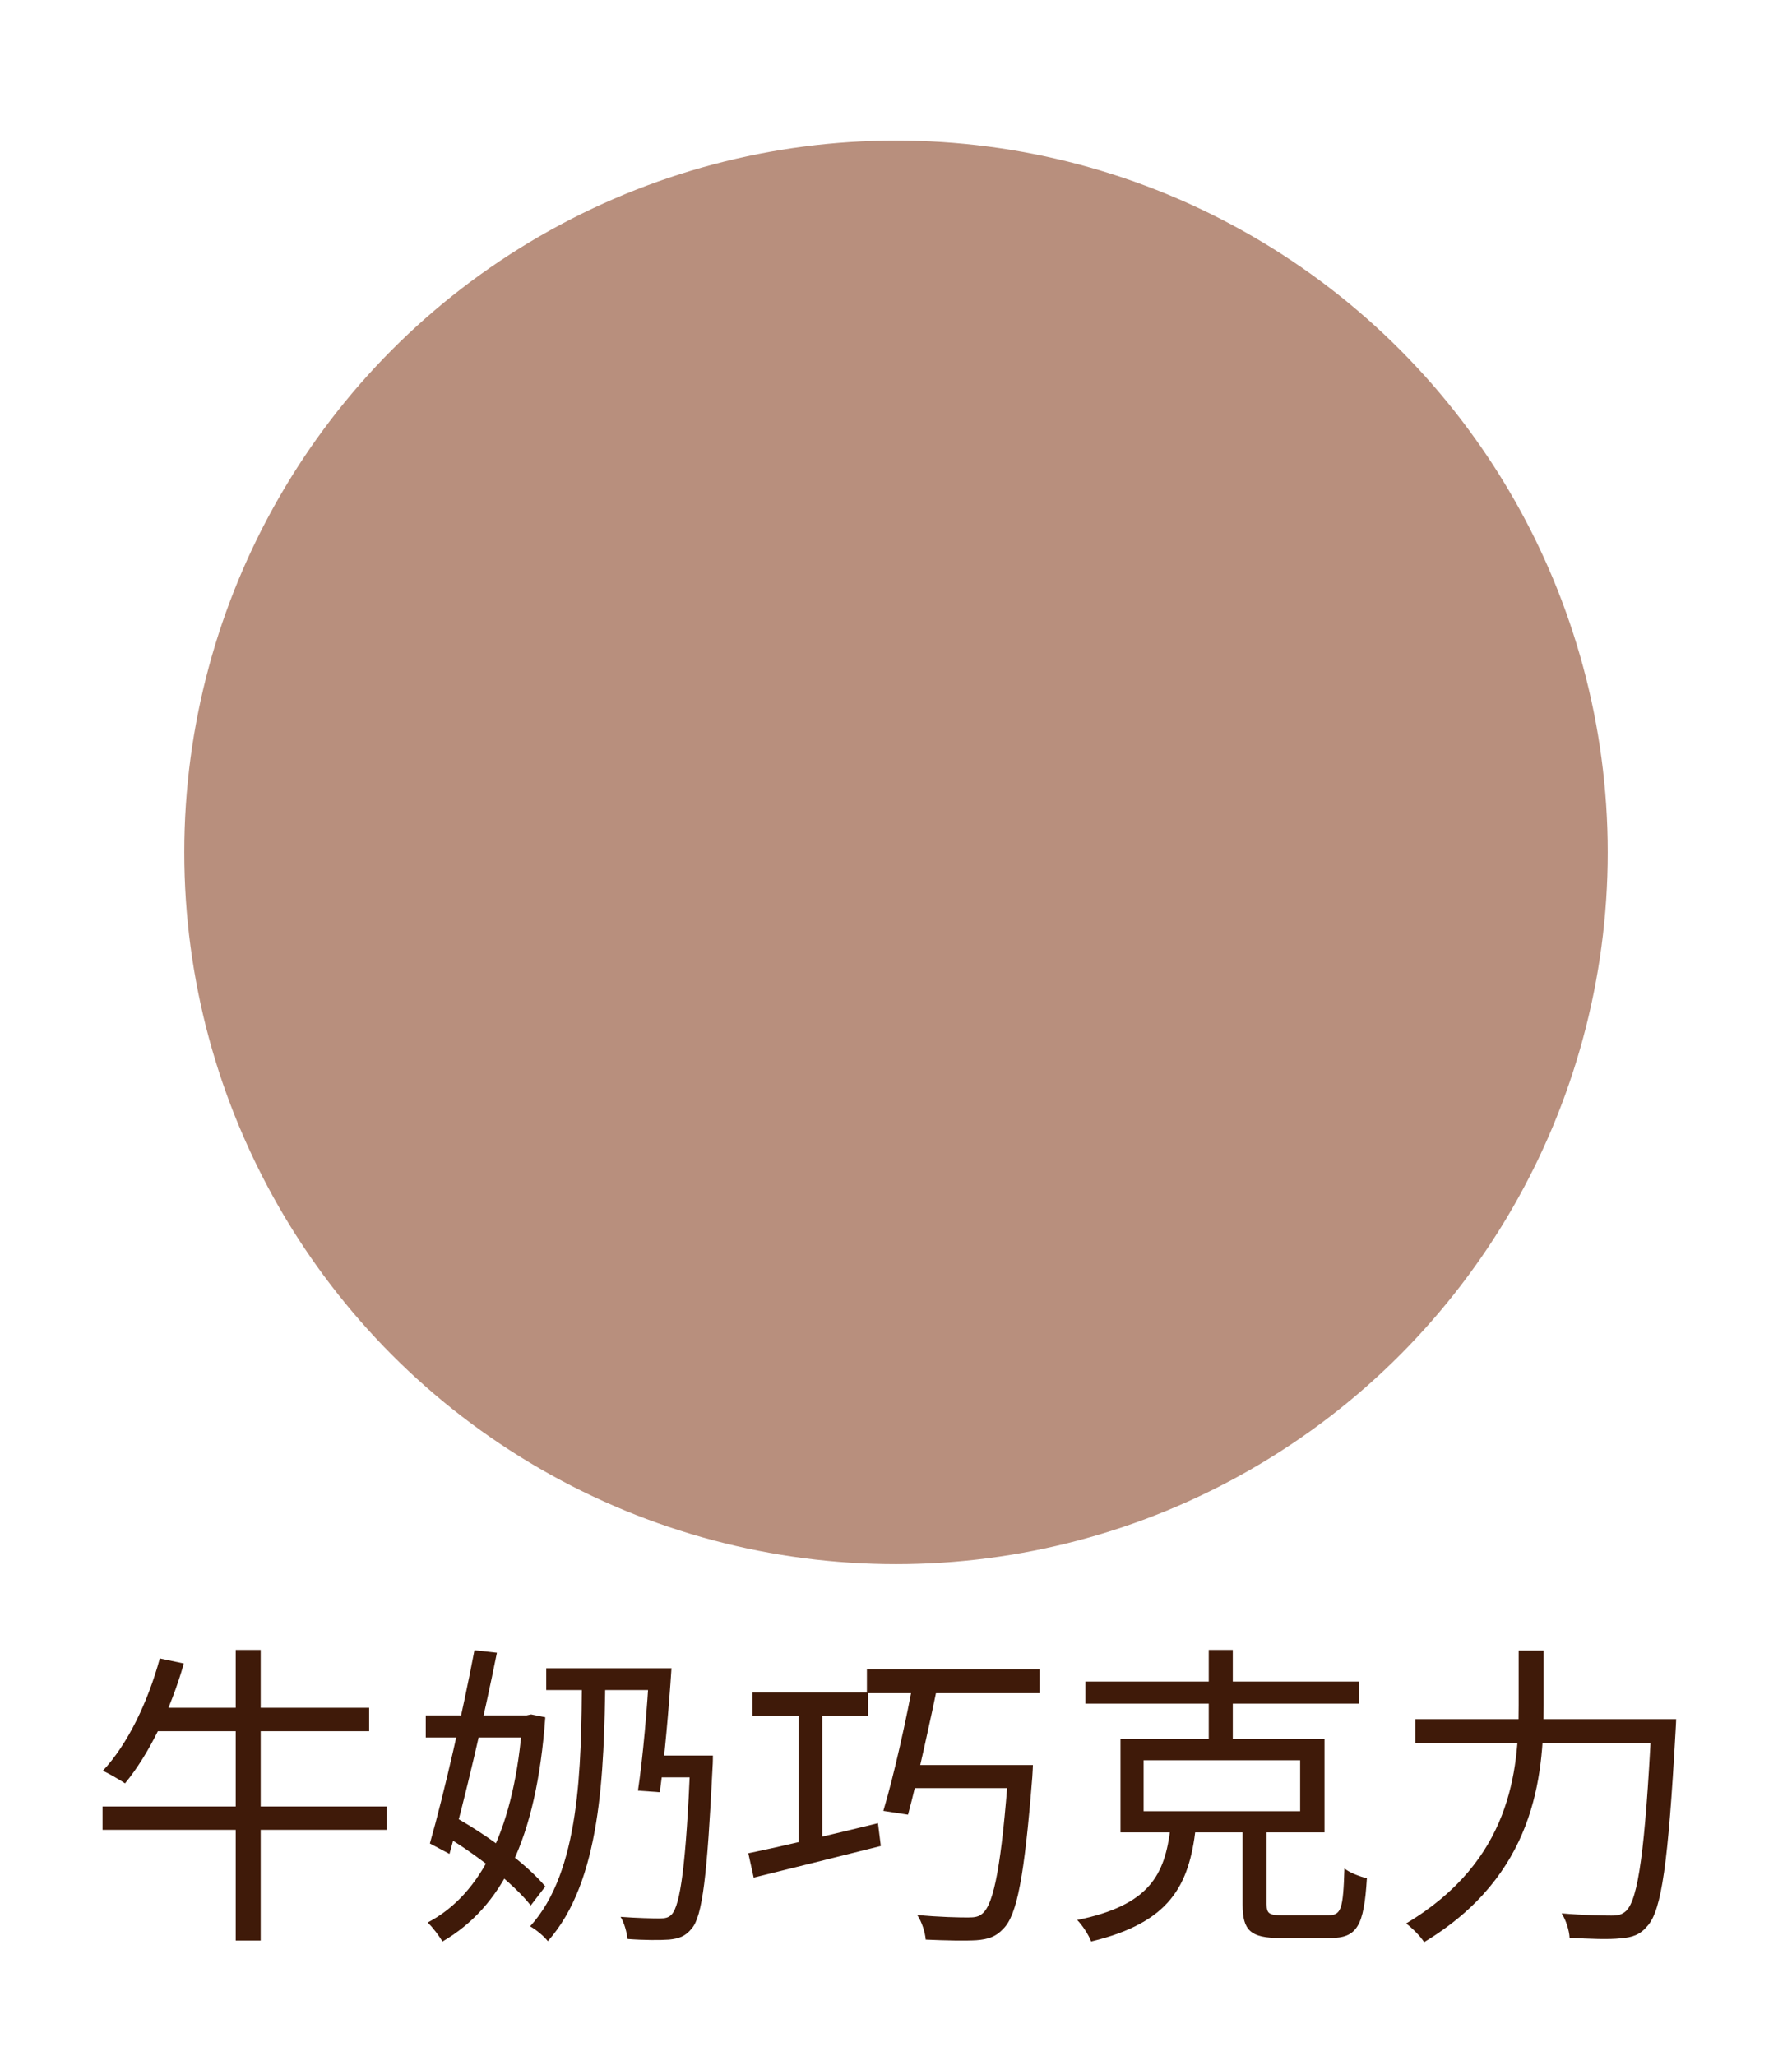 <svg width="102" height="117" viewBox="0 0 102 117" fill="none" xmlns="http://www.w3.org/2000/svg">
<circle cx="51" cy="48.511" r="40.511" fill="#B88F7D"/>
<path d="M9.096 94.388L10.464 94.676C9.708 97.322 8.484 99.842 7.116 101.498C6.828 101.3 6.198 100.94 5.856 100.778C7.278 99.266 8.43 96.836 9.096 94.388ZM8.79 97.196H21.012V98.528H8.394L8.79 97.196ZM5.838 102.812H22.02V104.144H5.838V102.812ZM13.416 93.902H14.838V110.444H13.416V93.902ZM24.234 97.628H30.21V98.888H24.234V97.628ZM27.006 93.92L28.284 94.064C27.564 97.664 26.43 102.524 25.584 105.512L24.468 104.918C25.26 102.164 26.358 97.34 27.006 93.92ZM25.152 104.378L25.908 103.424C27.798 104.486 30.012 106.124 31.038 107.366L30.21 108.446C29.22 107.186 27.042 105.476 25.152 104.378ZM29.742 97.628H29.976L30.228 97.574L31.038 97.736C30.534 104.72 28.554 108.536 25.188 110.498C24.99 110.174 24.63 109.688 24.342 109.418C27.384 107.834 29.31 104.036 29.742 97.898V97.628ZM31.092 94.946H37.32V96.188H31.092V94.946ZM37.212 99.914H39.768V101.156H37.05L37.212 99.914ZM39.3 99.914H40.578C40.578 99.914 40.578 100.364 40.56 100.544C40.254 106.772 39.984 109.058 39.372 109.76C39.012 110.21 38.634 110.336 38.076 110.39C37.554 110.426 36.654 110.426 35.718 110.354C35.682 109.994 35.538 109.436 35.322 109.094C36.276 109.166 37.176 109.184 37.536 109.184C37.86 109.184 38.058 109.148 38.238 108.95C38.724 108.41 39.048 106.16 39.3 100.184V99.914ZM33.126 95.396H34.458C34.386 100.994 34.206 107.078 31.182 110.48C30.966 110.192 30.498 109.814 30.174 109.634C33.018 106.52 33.09 100.634 33.126 95.396ZM36.96 94.946H38.22C38.076 97.214 37.806 100.22 37.554 102.002L36.312 101.912C36.582 100.13 36.852 97.142 36.96 94.946ZM42.828 96.332H49.416V97.664H42.828V96.332ZM49.344 95H59.172V96.368H49.344V95ZM45.456 96.656H46.806V105.494H45.456V96.656ZM42.594 105.476C44.43 105.098 47.256 104.432 49.974 103.766L50.136 105.062C47.562 105.71 44.862 106.376 42.9 106.862L42.594 105.476ZM52.044 95.36H53.484C52.962 97.916 52.224 101.282 51.684 103.28L50.28 103.064C50.874 101.084 51.612 97.79 52.044 95.36ZM51.684 100.454H58.02V101.768H51.324L51.684 100.454ZM57.408 100.454H58.794C58.794 100.454 58.776 100.922 58.758 101.138C58.308 106.79 57.894 109.004 57.102 109.778C56.688 110.228 56.256 110.372 55.572 110.426C54.96 110.462 53.844 110.444 52.692 110.39C52.656 109.976 52.476 109.382 52.206 108.986C53.448 109.112 54.618 109.13 55.104 109.13C55.482 109.13 55.716 109.094 55.932 108.896C56.58 108.338 57.012 106.088 57.408 100.688V100.454ZM65.094 100.184V103.082H74.004V100.184H65.094ZM63.78 98.978H75.39V104.288H63.78V98.978ZM61.782 95.702H77.352V96.962H61.782V95.702ZM68.802 93.902H70.17V99.518H68.802V93.902ZM70.728 103.55H72.096V108.374C72.096 108.914 72.24 109.004 72.996 109.004C73.374 109.004 75.12 109.004 75.606 109.004C76.344 109.004 76.452 108.662 76.524 106.34C76.83 106.592 77.424 106.808 77.802 106.898C77.64 109.616 77.244 110.3 75.714 110.3C75.354 110.3 73.212 110.3 72.87 110.3C71.178 110.3 70.728 109.868 70.728 108.392V103.55ZM66.624 104.018H68.064C67.686 107.312 66.606 109.418 62.106 110.498C61.98 110.138 61.602 109.562 61.314 109.274C65.436 108.428 66.3 106.718 66.624 104.018ZM80.556 97.844H94.524V99.212H80.556V97.844ZM94.002 97.844H95.406C95.406 97.844 95.388 98.348 95.37 98.564C94.956 106.016 94.578 108.698 93.786 109.598C93.354 110.12 92.922 110.264 92.238 110.318C91.608 110.39 90.456 110.354 89.34 110.282C89.322 109.886 89.142 109.292 88.89 108.896C90.114 109.004 91.266 109.022 91.716 109.022C92.112 109.022 92.328 108.968 92.562 108.752C93.246 108.086 93.642 105.278 94.002 98.132V97.844ZM86.442 93.938H87.864V97.07C87.864 101.174 87.36 106.736 81.06 110.534C80.862 110.21 80.358 109.706 80.034 109.472C86.01 105.908 86.442 100.796 86.442 97.07V93.938Z" fill="#3F1A09"/>
</svg>
